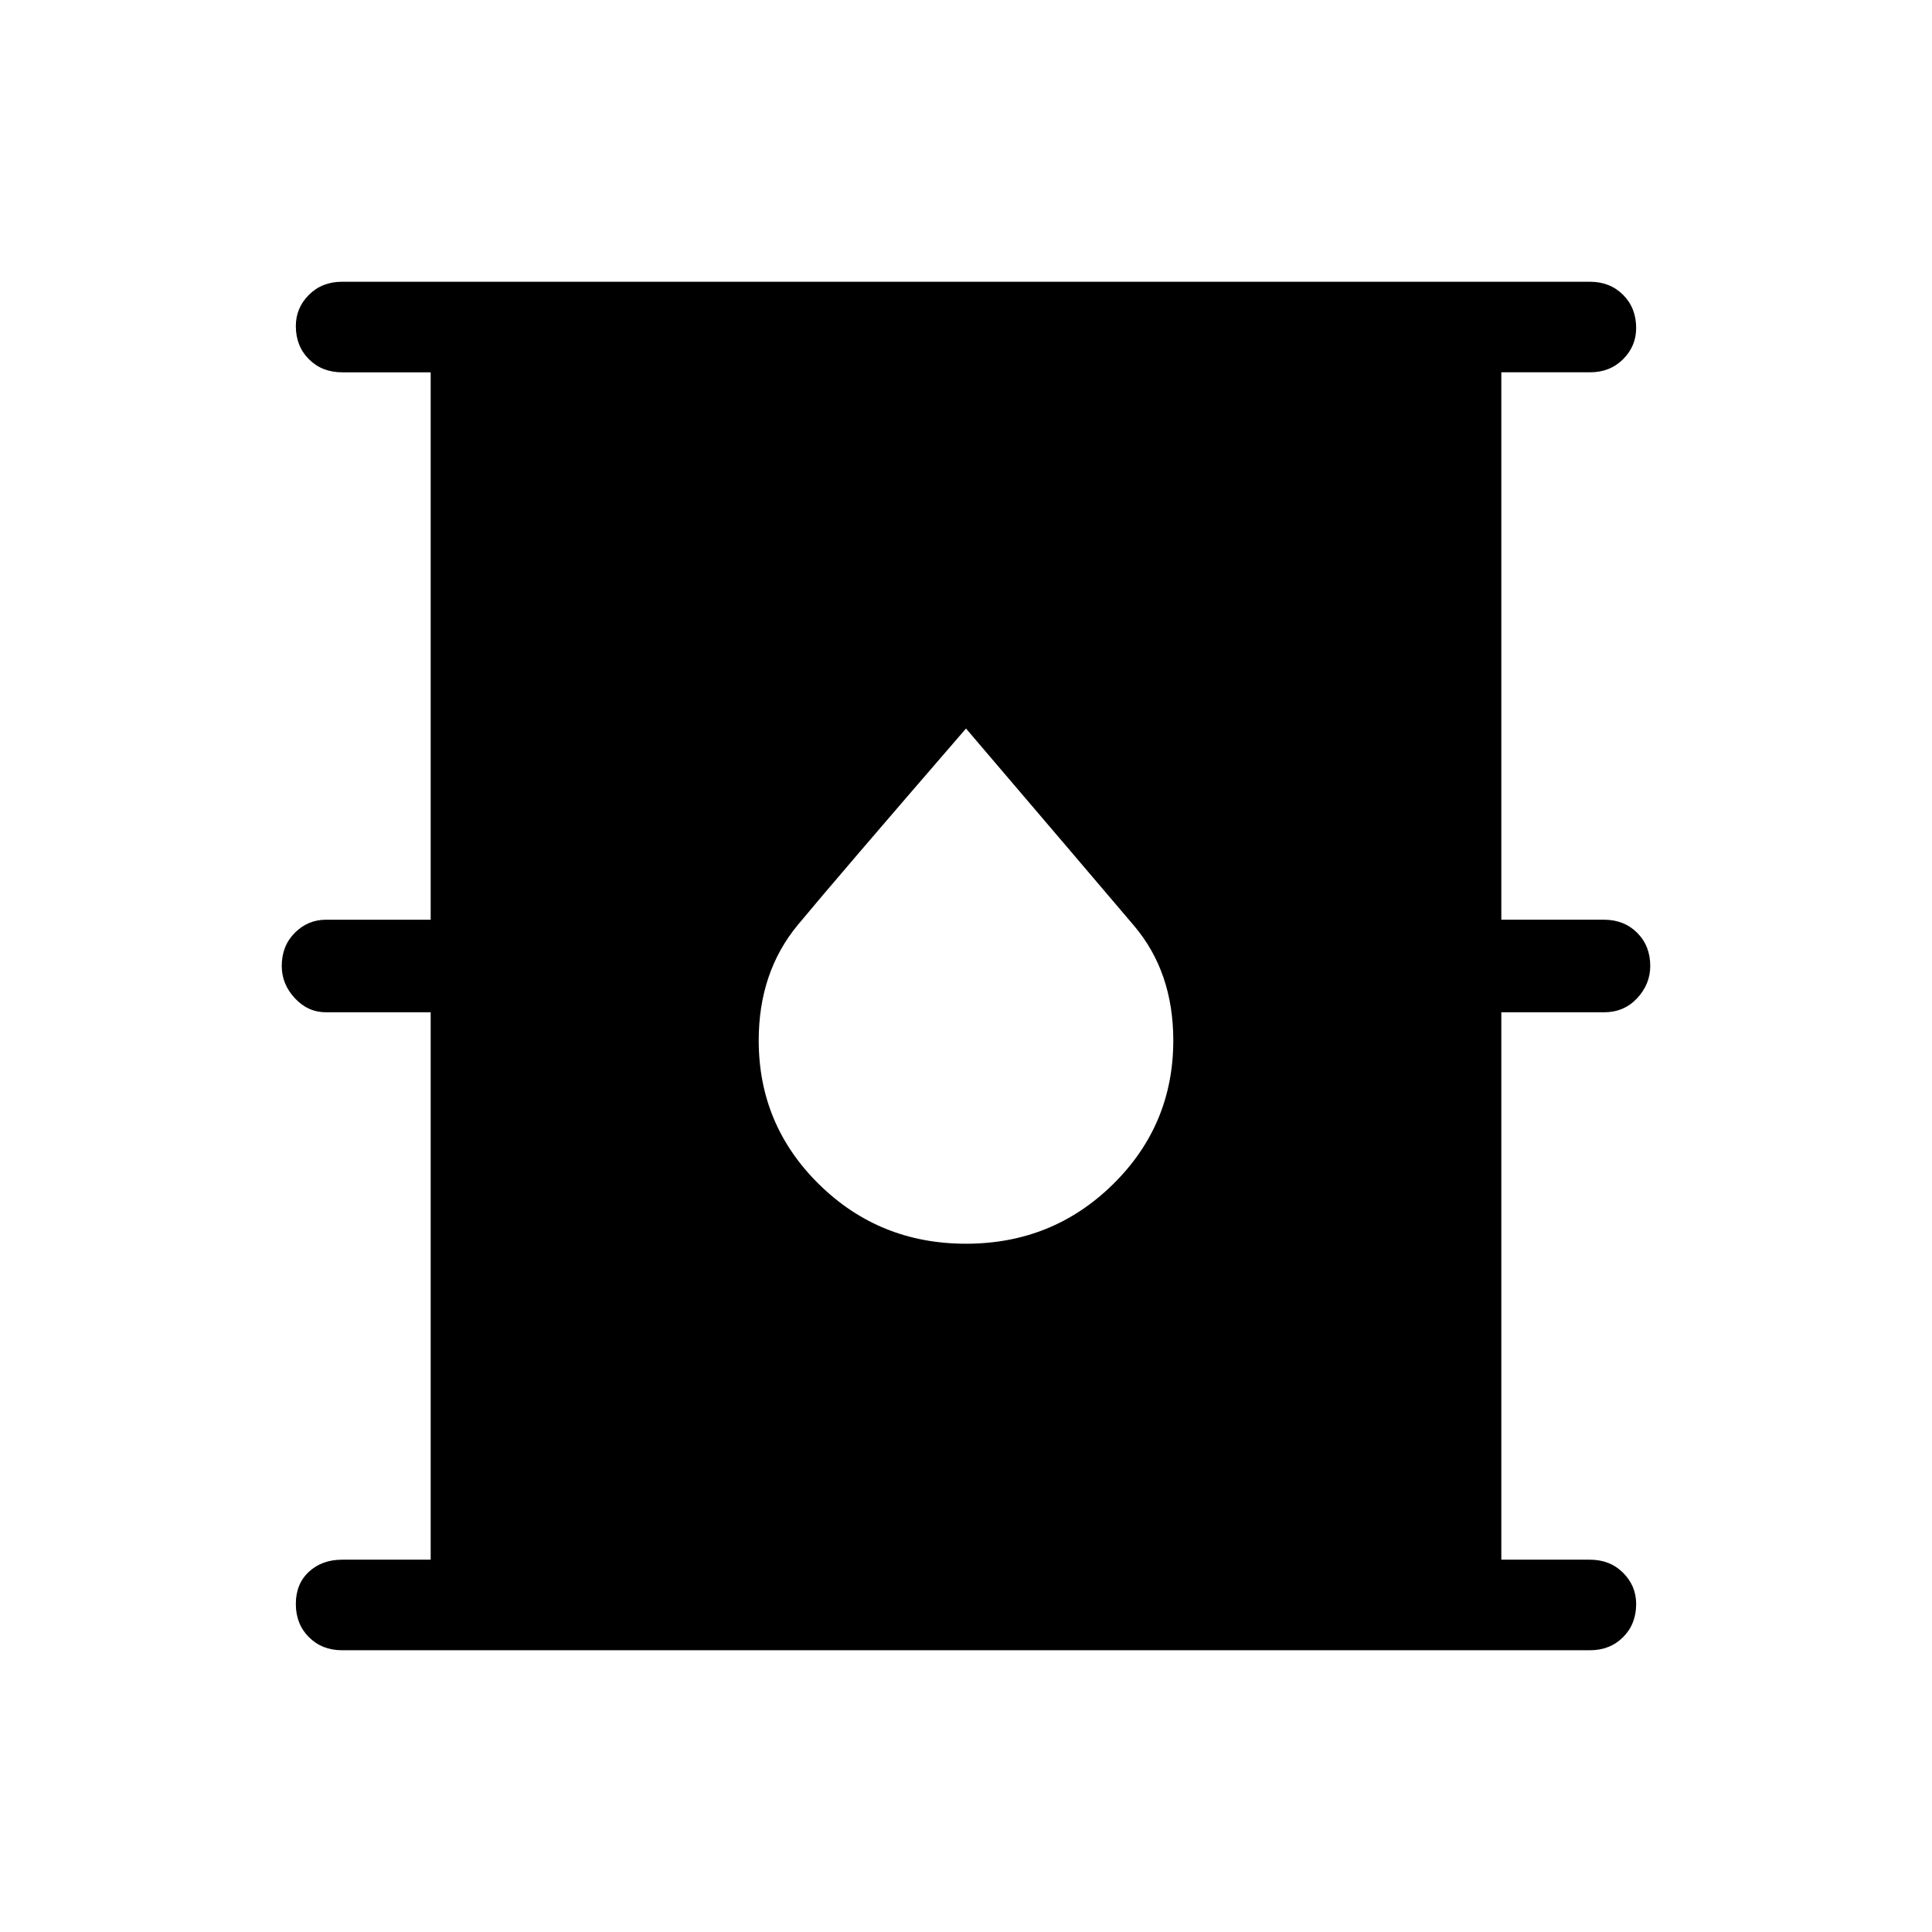 <svg xmlns="http://www.w3.org/2000/svg" height="48" width="48"><path d="M8.5 41q-.5 0-.825-.325-.325-.325-.325-.825 0-.5.325-.8.325-.3.825-.3h2.2v-13.6H8.1q-.45 0-.775-.35T7 24q0-.5.325-.825.325-.325.775-.325h2.6V9.25H8.5q-.5 0-.825-.325Q7.35 8.6 7.35 8.1q0-.45.325-.775T8.5 7h31q.5 0 .825.325.325.325.325.825 0 .45-.325.775t-.825.325h-2.2v13.6h2.55q.5 0 .825.325Q41 23.5 41 24q0 .45-.325.8-.325.35-.825.35H37.3v13.6h2.2q.5 0 .825.325.325.325.325.775 0 .5-.325.825Q40 41 39.5 41ZM24 30.9q2.15 0 3.65-1.475t1.5-3.575q0-1.7-.975-2.85Q27.2 21.85 24 18.1q-3.2 3.7-4.175 4.875-.975 1.175-.975 2.875 0 2.1 1.5 3.575T24 30.9Z"/></svg>